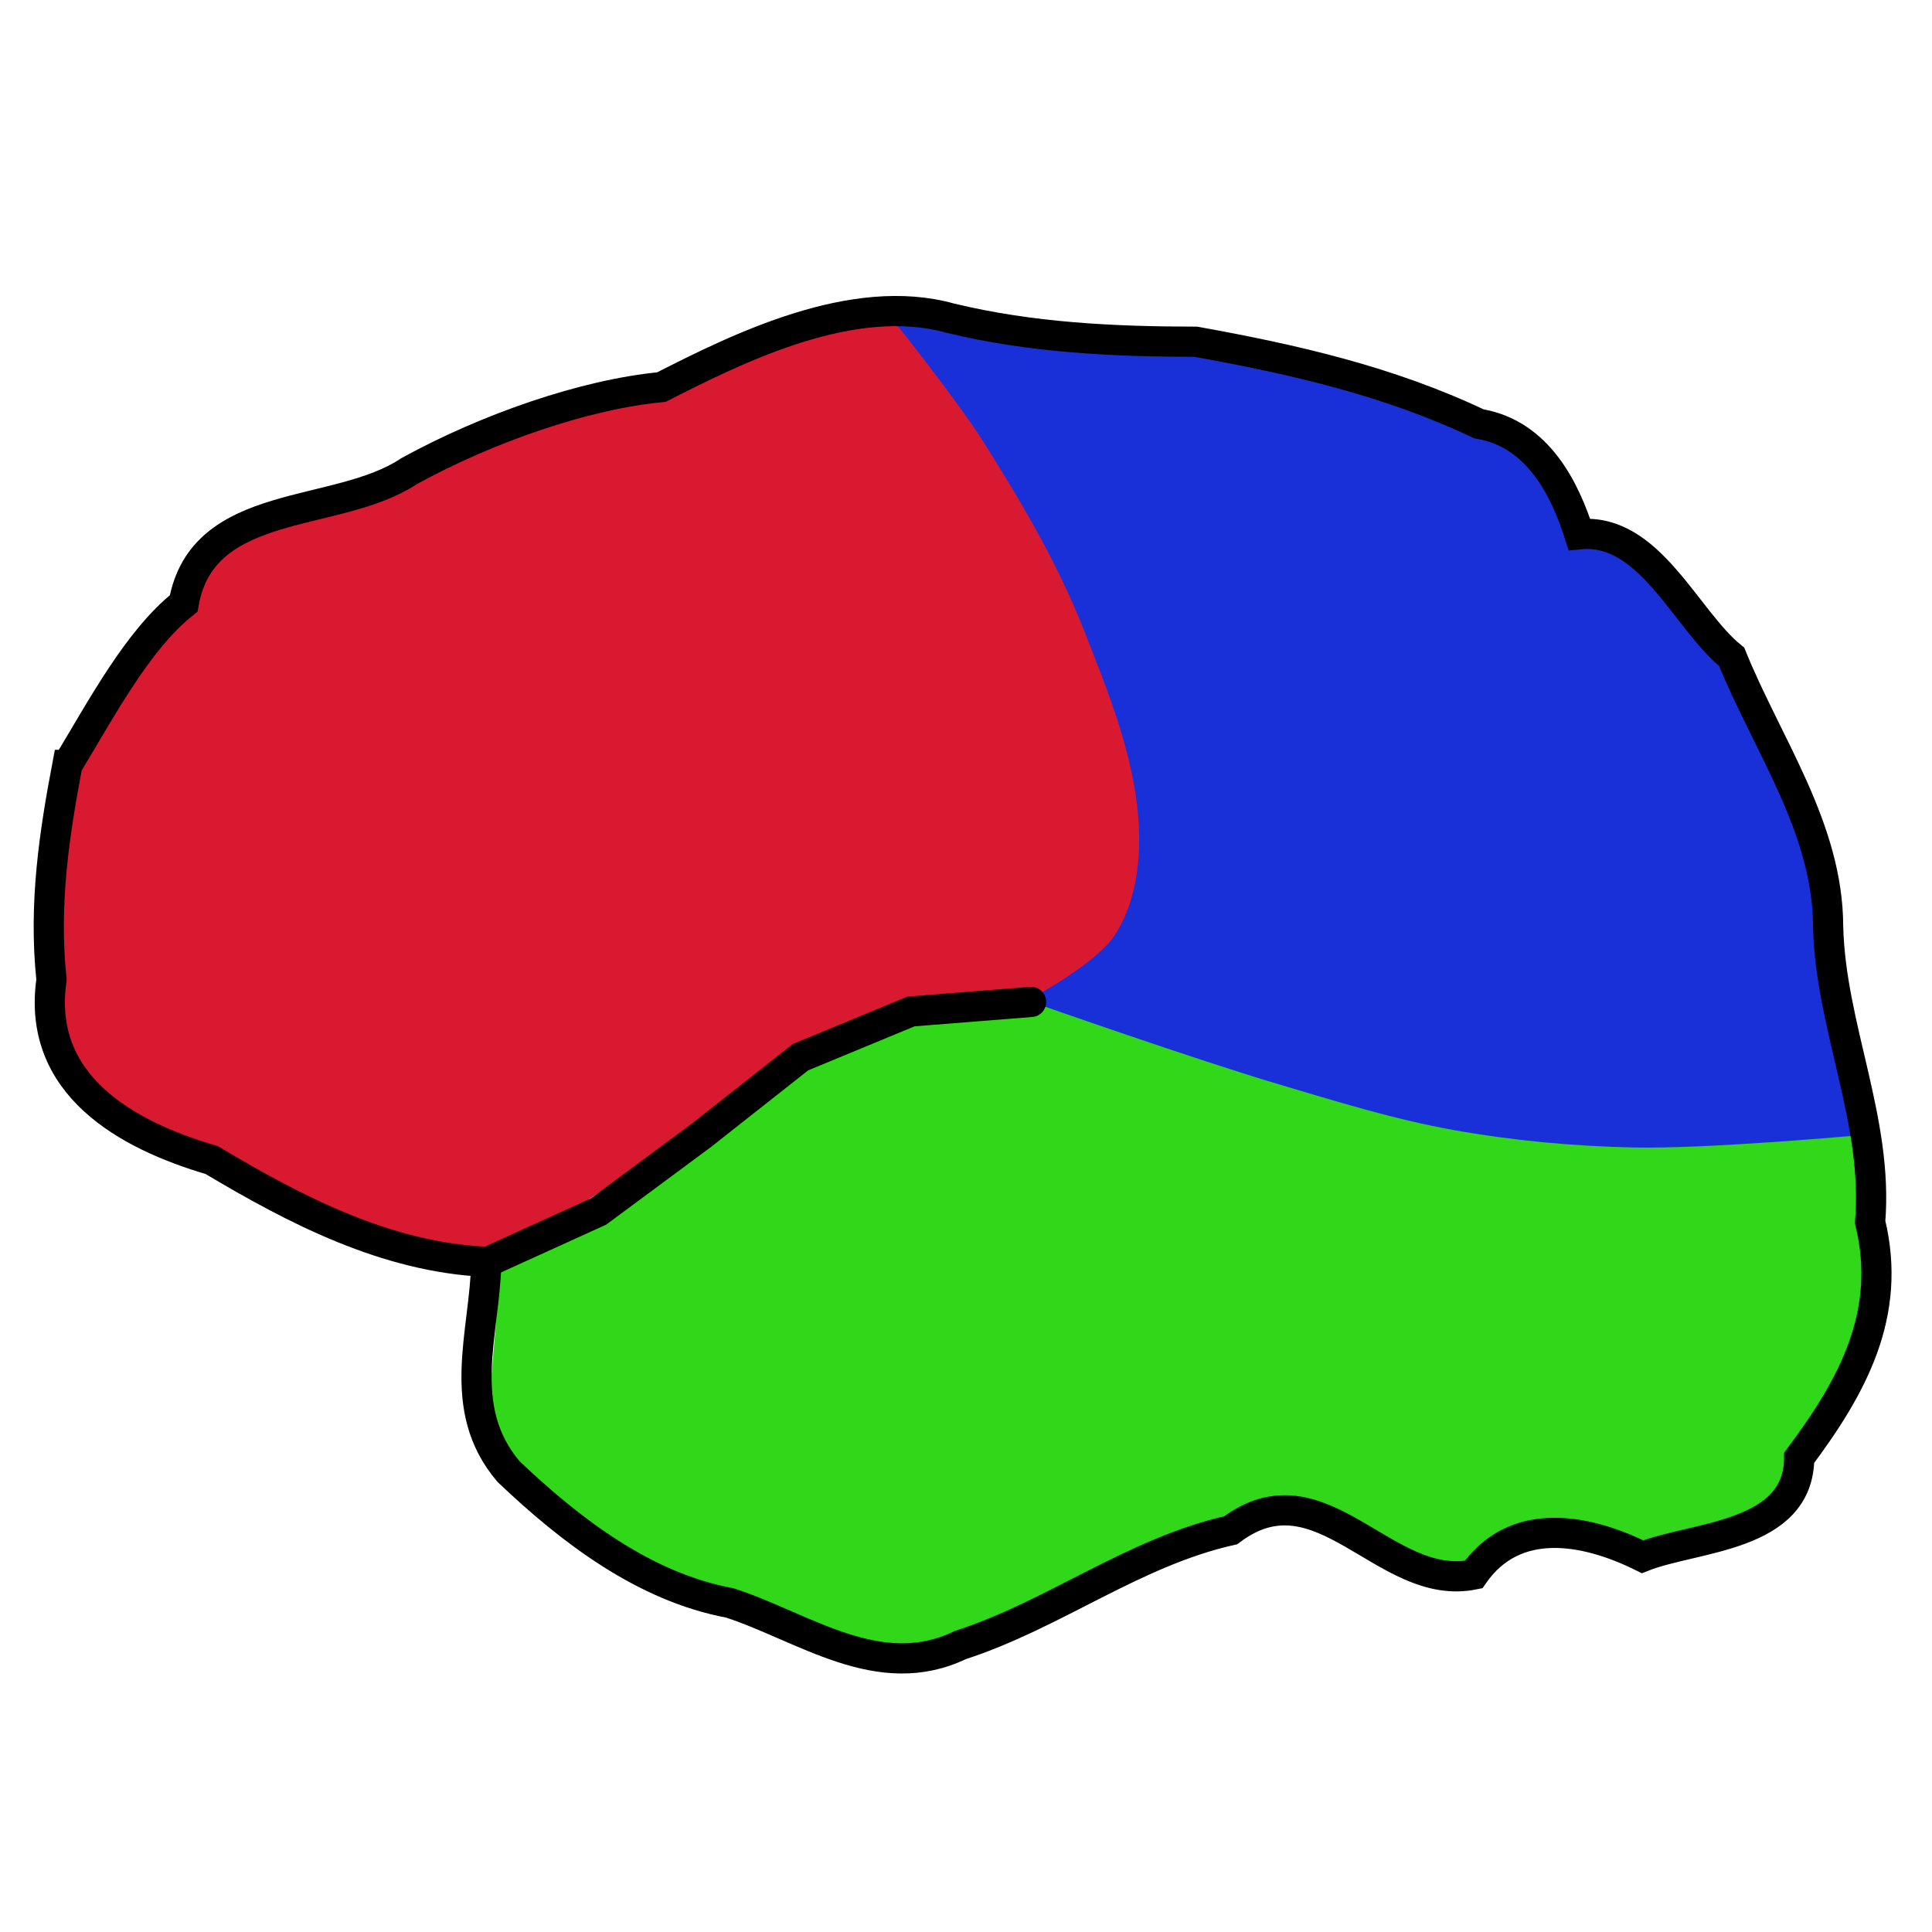 <?xml version="1.0" encoding="UTF-8" standalone="no"?>
<!-- Created with Inkscape (http://www.inkscape.org/) -->

<svg
   xmlns:dc="http://purl.org/dc/elements/1.1/"
   xmlns:cc="http://creativecommons.org/ns#"
   xmlns:rdf="http://www.w3.org/1999/02/22-rdf-syntax-ns#"
   xmlns:svg="http://www.w3.org/2000/svg"
   xmlns="http://www.w3.org/2000/svg"
   xmlns:sodipodi="http://sodipodi.sourceforge.net/DTD/sodipodi-0.dtd"
   xmlns:inkscape="http://www.inkscape.org/namespaces/inkscape"
   width="128"
   height="128"
   viewBox="0 0 128 128"
   id="svg2"
   version="1.1"
   inkscape:version="0.92.2 (5c3e80d, 2017-08-06)"
   inkscape:export-filename="D:\HBP\HiBoP\Assets\Sprites\3D Buttons\Scene\MarsAtlasIcon.png"
   inkscape:export-xdpi="48"
   inkscape:export-ydpi="48"
   sodipodi:docname="MarsAtlas.svg">
  <defs
     id="defs4" />
  <sodipodi:namedview
     id="base"
     pagecolor="#ffffff"
     bordercolor="#666666"
     borderopacity="1.0"
     inkscape:pageopacity="0.0"
     inkscape:pageshadow="2"
     inkscape:zoom="2.8"
     inkscape:cx="-12.70916"
     inkscape:cy="-6.2909379"
     inkscape:document-units="px"
     inkscape:current-layer="layer1"
     showgrid="false"
     units="px"
     inkscape:window-width="2560"
     inkscape:window-height="1377"
     inkscape:window-x="-8"
     inkscape:window-y="-8"
     inkscape:window-maximized="1"
     showguides="false" />
  <g
     inkscape:label="Calque 1"
     inkscape:groupmode="layer"
     id="layer1"
     transform="translate(0,-924.362)">
    <path
       style="fill:#1930d8;fill-rule:evenodd;stroke:none;stroke-width:1px;stroke-linecap:butt;stroke-linejoin:miter;stroke-opacity:1;fill-opacity:1"
       d="m 68.185,990.743 -1.01,-15.405 -6.819,-17.425 -3.662,-10.985 0.758,-1.768 15.279,1.768 7.702,0.126 16.289,4.419 5.556,3.283 2.273,5.051 3.283,0.379 7.071,7.955 4.798,10.48 1.768,6.44 0,3.662 1.263,7.702 1.515,11.49 -20.708,-4.546 -27.4,-6.061 -7.324,-2.904 z"
       id="path5514"
       inkscape:connector-curvature="0" />
    <path
       style="fill:#d81930;fill-opacity:1;fill-rule:evenodd;stroke:none;stroke-width:1px;stroke-linecap:butt;stroke-linejoin:miter;stroke-opacity:1"
       d="m 68.69,990.301 -9.028,0.947 -7.829,3.851 -13.069,8.902 -7.197,3.535 -7.134,-1.641 -10.102,-4.482 -10.102,-5.998 -0.57,-10.296 1.265,-9.024 3.796,-7.898 4.033,-4.35 2.589,-4.041 11.554,-3.536 9.457,-4.333 7.463,-1.096 9.255,-4.945 6.276,-0.106 c 0,0 4.062,5.086 5.798,7.831 2.521,3.985 4.937,8.09 6.665,12.478 1.741,4.422 3.627,9.027 3.661,13.779 0.016,2.212 -0.4,4.588 -1.612,6.439 -1.191,1.82 -5.168,3.983 -5.168,3.983 z"
       id="path5510"
       inkscape:connector-curvature="0"
       sodipodi:nodetypes="ccccccccccccccccccssssc" />
    <path
       style="fill:#30d819;fill-opacity:1;fill-rule:evenodd;stroke:none;stroke-width:1px;stroke-linecap:butt;stroke-linejoin:miter;stroke-opacity:1"
       d="m 33.209,1007.915 7.829,-4.167 9.723,-7.324 4.041,-3.157 4.167,-1.263 7.197,-1.263 2.525,0.126 c 0,0 10.565,3.71 15.93,5.303 3.877,1.151 7.756,2.362 11.738,3.07 3.914,0.696 7.897,1.062 11.872,1.146 4.967,0.105 14.882,-0.806 14.882,-0.806 l 1.641,8.586 -4.167,11.869 -3.788,5.177 -7.829,2.399 -6.313,-2.147 -7.324,3.409 -8.586,-4.167 -4.419,0.126 -9.723,4.041 -12.879,5.303 -8.839,-2.652 -12.248,-5.43 -6.44,-6.314 z"
       id="path5512"
       inkscape:connector-curvature="0"
       sodipodi:nodetypes="cccccccaaaccccccccccccccc" />
    <path
       style="fill:none;fill-opacity:1;fill-rule:evenodd;stroke:#000000;stroke-width:2;stroke-linecap:butt;stroke-linejoin:miter;stroke-miterlimit:4;stroke-dasharray:none;stroke-opacity:1"
       d="m 4.464,975.041 c 2.29,-3.784 4.667,-8.291 7.706,-10.7 1.235,-7.104 10.179,-5.587 14.926,-8.761 5.178,-2.843 11.626,-5.088 16.723,-5.572 5.117,-2.604 12.689,-6.367 19.14,-4.567 5.36,1.298 10.824,1.556 16.27,1.562 6.541,1.18 12.791,2.612 18.757,5.441 3.942,0.654 5.709,4.376 6.651,7.315 4.649,-0.466 7.031,5.645 10.092,8.123 2.379,5.855 6.38,11.362 6.389,17.873 0.168,6.66 3.341,12.845 2.783,19.571 1.483,6.098 -1.178,10.904 -4.7,15.618 -0.02,5.286 -6.932,5.188 -10.376,6.557 -3.82,-1.893 -8.484,-2.717 -11.197,1.181 -5.911,1.198 -10.099,-7.464 -16.086,-2.937 -6.451,1.45 -11.704,5.599 -17.916,7.605 -5.384,2.591 -10.312,-1.165 -15.268,-2.789 -5.648,-1.046 -10.536,-4.775 -14.672,-8.71 -3.571,-4.216 -1.559,-9.156 -1.468,-13.89 -6.616,-0.299 -12.639,-3.425 -18.195,-6.743 -5.652,-1.655 -11.62,-4.981 -10.61,-11.946 -0.539,-5.054 0.212,-9.806 1.05,-14.231 z"
       id="path5470"
       inkscape:connector-curvature="0" />
    <path
       style="fill:none;fill-rule:evenodd;stroke:#000000;stroke-width:2;stroke-linecap:round;stroke-linejoin:miter;stroke-miterlimit:4;stroke-dasharray:none;stroke-opacity:1"
       d="m 32.704,1007.789 6.945,-3.157 6.819,-5.051 6.566,-5.177 7.324,-3.03 7.955,-0.631"
       id="path5474"
       inkscape:connector-curvature="0"
       sodipodi:nodetypes="cccccc" />
  </g>
</svg>
